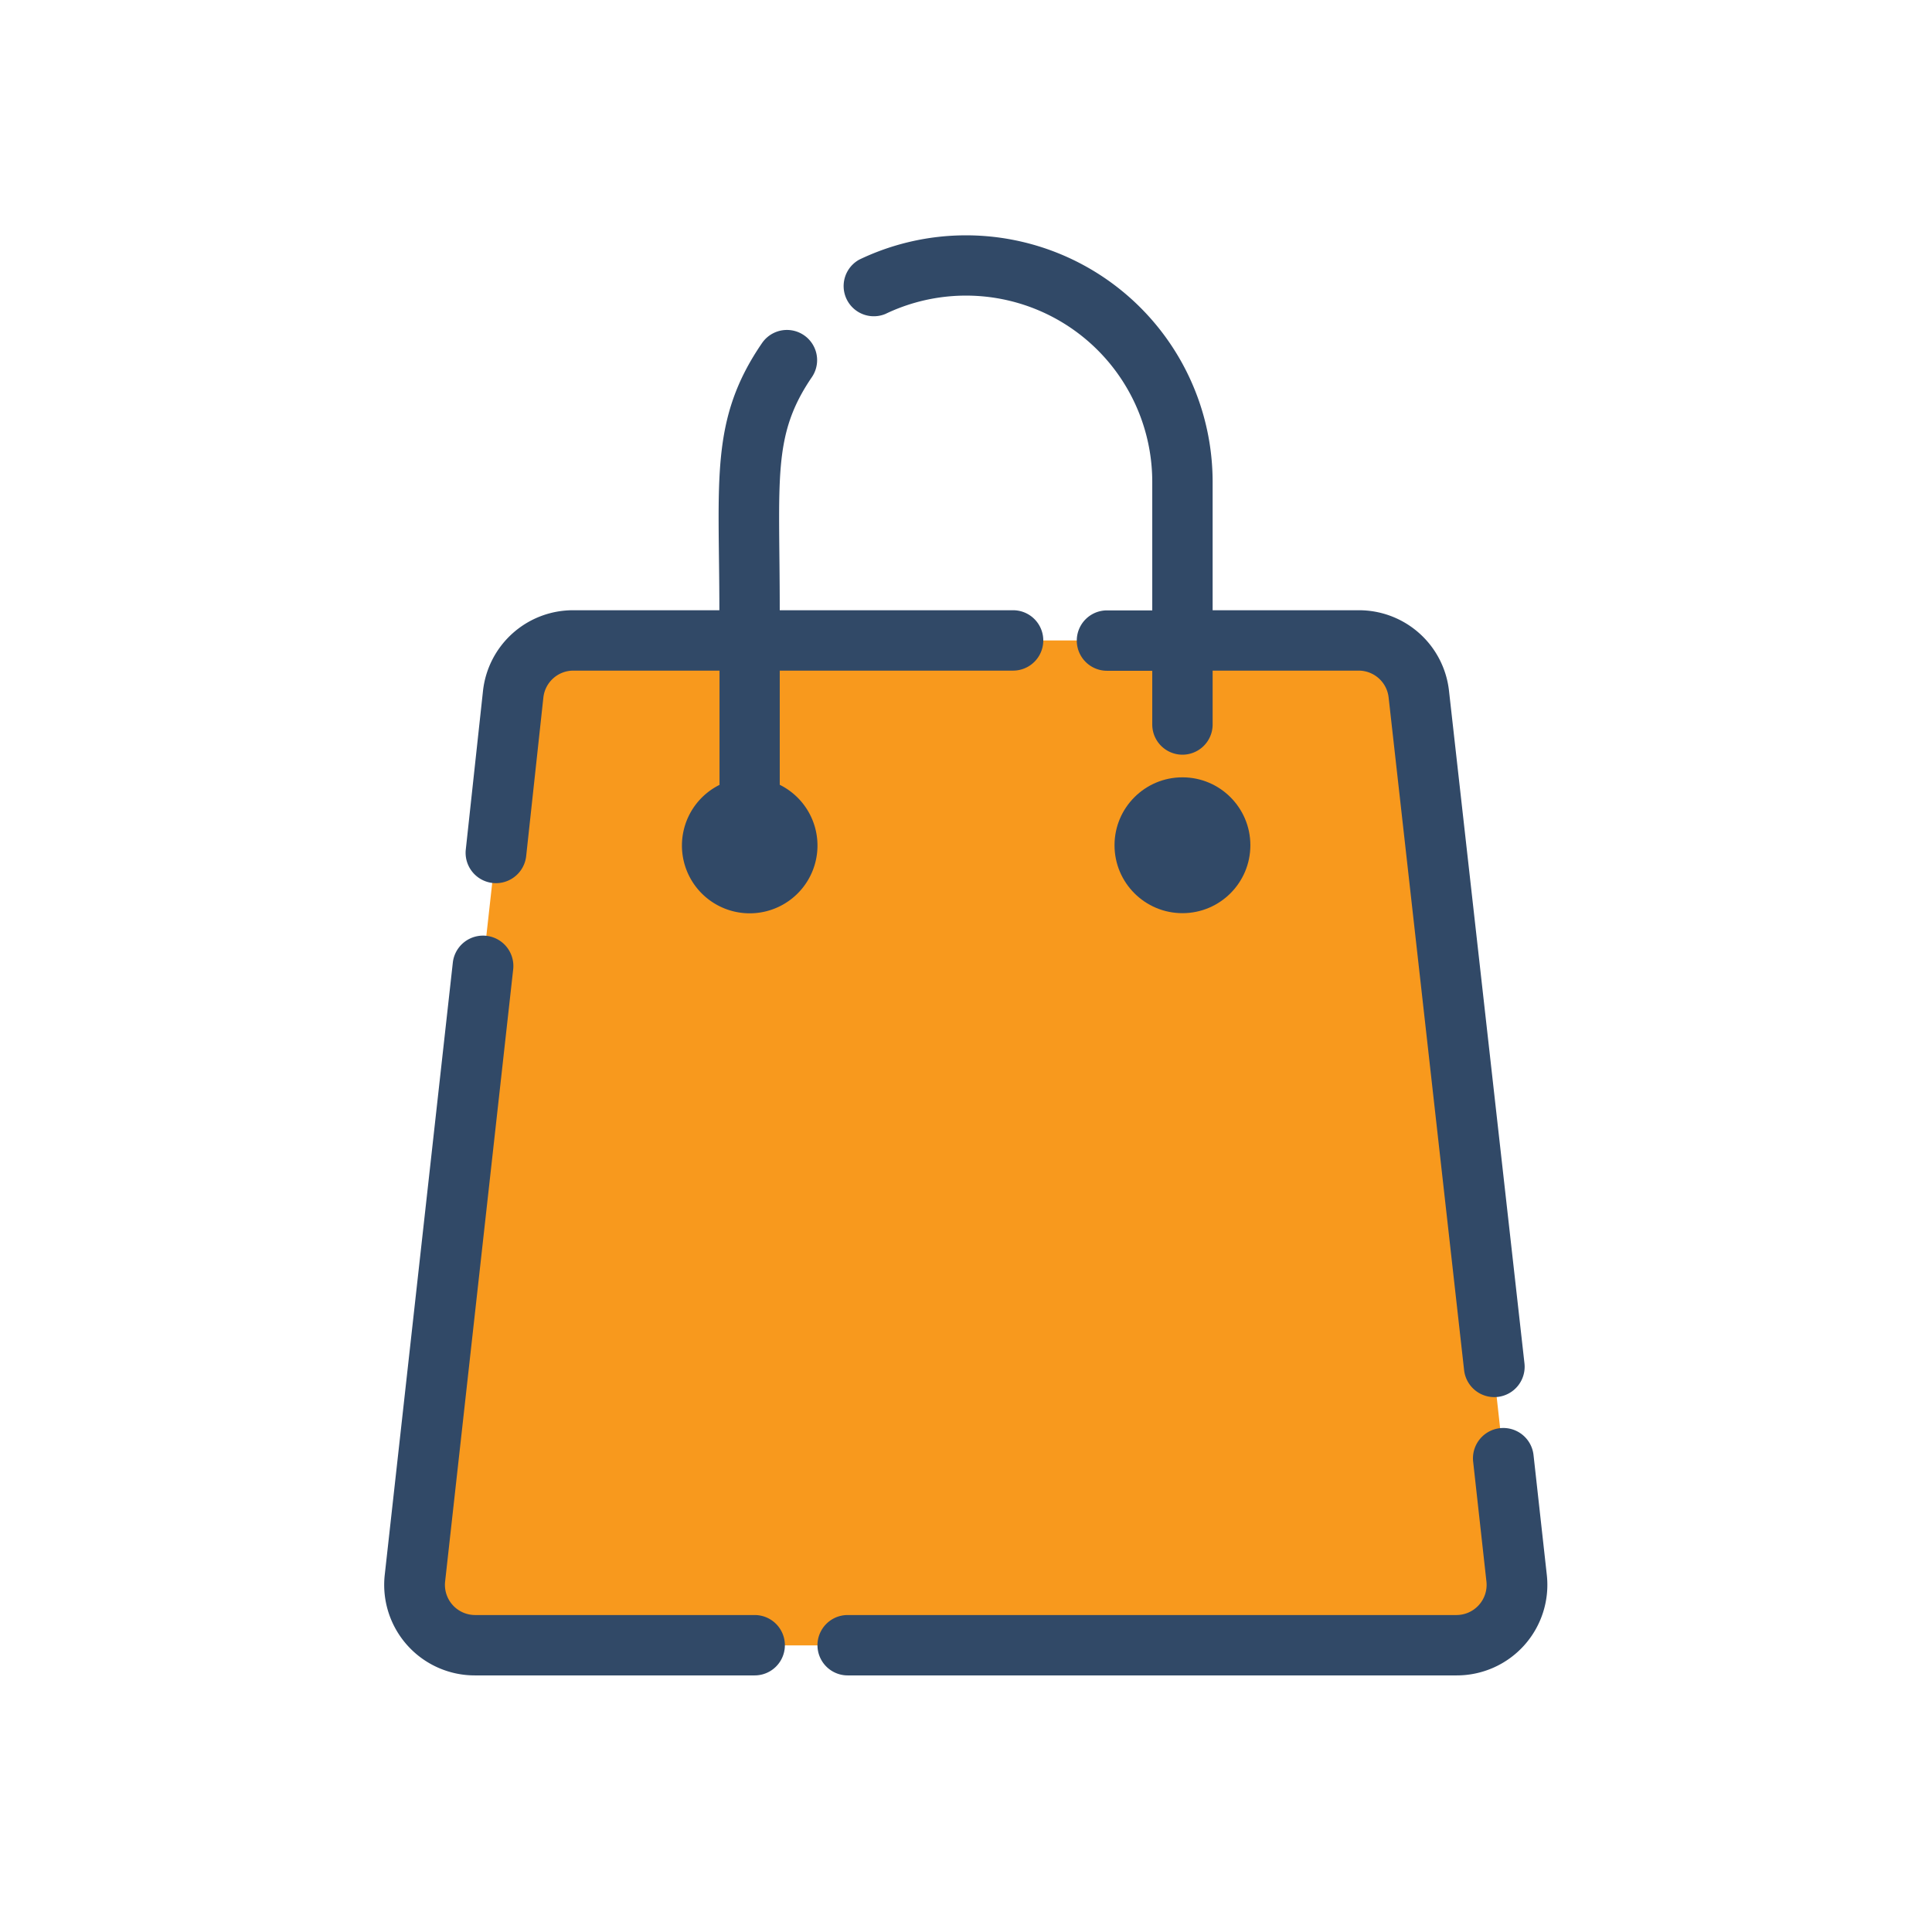 <?xml version="1.0" ?><svg viewBox="0 0 128 128" xmlns="http://www.w3.org/2000/svg"><defs><style>.cls-1{fill:#f8991d;}.cls-2{fill:#314967;}</style></defs><title/><g data-name="02 Shopping Bag" id="_02_Shopping_Bag"><path class="cls-1" d="M90,42.43H38A4,4,0,0,0,34,46l-6.51,58.57a4,4,0,0,0,4,4.44h65a4,4,0,0,0,4-4.44L94,46A4,4,0,0,0,90,42.43Z"/><path class="cls-2" d="M102.48,104.34l-.88-7.94a2,2,0,0,0-4,.44l.88,7.94a2,2,0,0,1-2,2.22H56.16a2,2,0,0,0,0,4H96.51A6,6,0,0,0,102.48,104.34Z"/><path class="cls-2" d="M50,107H31.49a2,2,0,0,1-2-2.22L34,64.22a2,2,0,0,0-4-.44l-4.51,40.56a6,6,0,0,0,6,6.66H50A2,2,0,0,0,50,107Z"/><path class="cls-2" d="M58.66,20.8A12.34,12.34,0,0,1,76.34,31.93v8.51h-3a2,2,0,0,0,0,4h3V48a2,2,0,0,0,4,0V44.43H90a2,2,0,0,1,2,1.78l5,44.56a2,2,0,0,0,4-.44L96,45.77a6,6,0,0,0-6-5.34H80.34V31.93A16.34,16.34,0,0,0,56.93,17.2,2,2,0,0,0,58.66,20.8Z"/><path class="cls-2" d="M51.66,52V44.43H67.12a2,2,0,0,0,0-4H51.66c0-8.76-.52-11.57,2.14-15.46a2,2,0,0,0-3.3-2.26C47,27.8,47.66,31.82,47.66,40.43H38a6,6,0,0,0-6,5.34L30.86,56.28a2,2,0,0,0,4,.44L36,46.21a2,2,0,0,1,2-1.78h9.67V52a4.49,4.49,0,1,0,4,0Z"/><circle class="cls-2" cx="78.34" cy="56" r="4.5"/></g></svg>